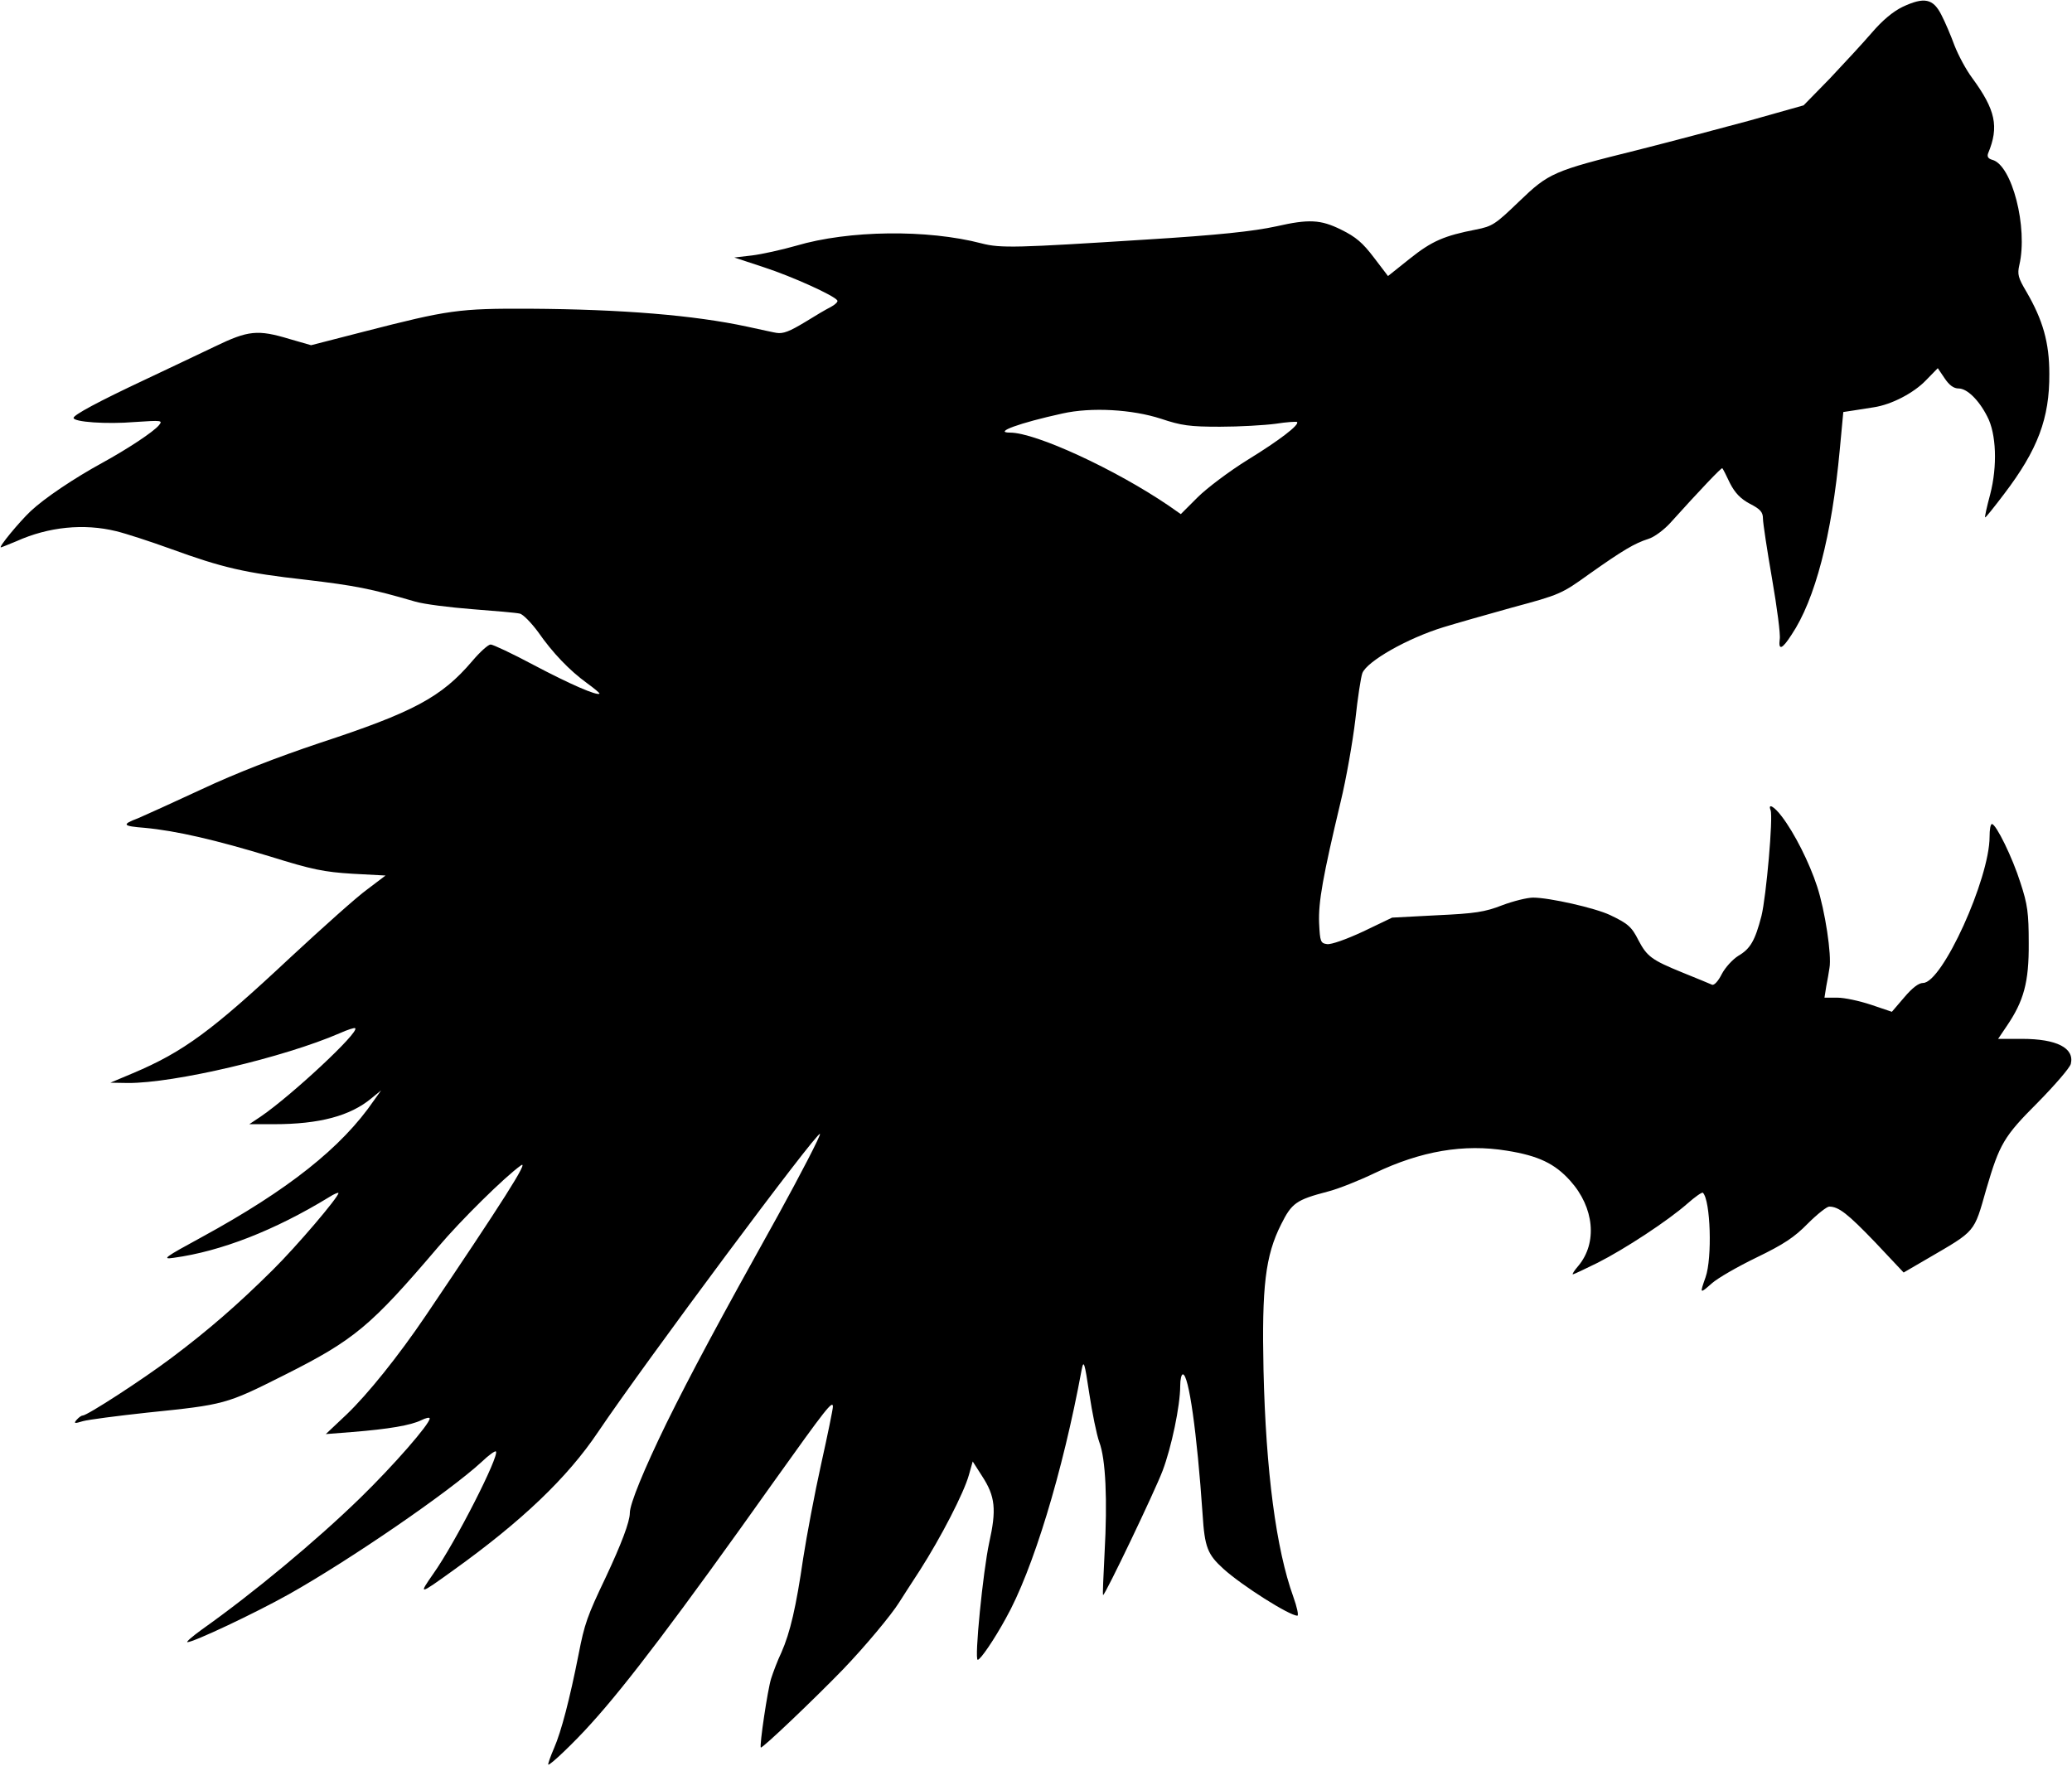 <?xml version="1.0" standalone="no"?>
<!DOCTYPE svg PUBLIC "-//W3C//DTD SVG 20010904//EN"
 "http://www.w3.org/TR/2001/REC-SVG-20010904/DTD/svg10.dtd">
<svg version="1.0" xmlns="http://www.w3.org/2000/svg" viewBox="0 0 704 600"
 preserveAspectRatio="xMidYMid meet">

<g transform="translate(0,600) scale(0.1,-0.1)"
fill="currentColor" stroke="none">
<path d="M6465 5977 c-33 -16 -69 -46 -105 -88 -30 -35 -95 -105 -143 -156
l-89 -91 -181 -51 c-100 -27 -273 -73 -384 -101 -286 -71 -300 -77 -402 -175
-80 -77 -90 -84 -146 -95 -108 -21 -150 -39 -225 -99 l-74 -59 -48 63 c-38 50
-61 70 -112 95 -69 34 -109 36 -219 11 -78 -17 -199 -30 -442 -45 -440 -28
-495 -30 -560 -13 -184 48 -451 45 -630 -8 -49 -14 -117 -29 -150 -33 l-60 -7
100 -33 c98 -32 241 -97 250 -113 3 -4 -7 -14 -22 -22 -16 -8 -55 -31 -87 -51
-53 -32 -75 -41 -98 -37 -3 0 -48 10 -99 21 -181 39 -425 59 -739 61 -242 1
-276 -4 -564 -78 l-179 -46 -73 21 c-109 33 -141 29 -253 -25 -53 -25 -159
-76 -236 -112 -162 -76 -245 -121 -245 -131 0 -14 112 -22 208 -14 91 6 96 6
82 -11 -19 -23 -109 -82 -193 -128 -95 -52 -195 -119 -243 -164 -39 -37 -110
-123 -101 -123 2 0 26 10 53 21 109 49 229 61 339 34 33 -8 116 -35 185 -60
176 -64 252 -82 459 -105 168 -20 220 -30 371 -74 30 -9 118 -20 195 -26 77
-6 149 -12 161 -15 11 -2 39 -31 62 -62 50 -72 107 -131 166 -174 25 -18 44
-34 43 -36 -8 -8 -100 32 -223 97 -73 39 -139 70 -147 70 -8 0 -36 -25 -63
-57 -104 -122 -199 -173 -519 -278 -143 -48 -283 -102 -400 -157 -99 -46 -196
-90 -215 -98 -58 -22 -54 -27 22 -33 107 -10 241 -41 428 -98 141 -44 181 -52
278 -58 l112 -6 -62 -47 c-35 -25 -152 -130 -262 -232 -265 -248 -362 -320
-535 -393 l-76 -32 59 -1 c158 -1 531 87 720 169 27 12 51 20 53 17 14 -14
-217 -229 -321 -300 l-39 -26 84 0 c154 0 259 28 331 88 l33 27 -25 -35 c-109
-159 -290 -303 -585 -464 -127 -69 -136 -76 -95 -70 161 22 343 93 528 206 17
11 32 17 32 14 0 -14 -142 -181 -224 -262 -118 -117 -217 -203 -342 -297 -101
-76 -288 -197 -303 -197 -5 0 -14 -7 -21 -15 -10 -12 -7 -13 22 -4 18 5 117
18 219 29 263 27 267 28 464 127 239 120 294 166 524 436 77 91 226 238 281
277 30 21 -63 -125 -323 -510 -94 -139 -198 -268 -269 -336 l-71 -67 89 7
c126 10 200 23 235 40 16 8 29 11 29 6 0 -19 -124 -161 -236 -270 -150 -146
-363 -323 -538 -447 -33 -24 -55 -43 -49 -43 21 0 229 98 345 163 208 117 543
347 654 449 24 23 46 39 49 36 13 -13 -137 -309 -213 -416 -50 -72 -50 -73 68
12 233 167 388 315 492 470 157 233 745 1023 754 1013 4 -3 -70 -145 -141
-274 -205 -368 -297 -540 -380 -708 -77 -158 -125 -275 -125 -306 0 -30 -29
-106 -82 -219 -63 -132 -72 -158 -92 -261 -30 -152 -59 -263 -83 -318 -13 -30
-22 -56 -20 -57 4 -5 90 77 147 141 118 130 294 362 619 820 177 248 201 279
201 255 0 -8 -18 -96 -40 -195 -22 -99 -49 -243 -61 -320 -24 -165 -44 -252
-74 -320 -13 -27 -28 -67 -35 -89 -12 -38 -40 -228 -35 -234 4 -5 183 166 278
264 76 79 166 187 192 229 7 11 39 61 71 110 71 111 149 262 166 323 l13 46
32 -50 c45 -69 49 -114 24 -226 -21 -97 -51 -398 -39 -398 9 0 55 67 95 140
92 163 194 498 258 845 7 36 10 27 26 -80 10 -66 25 -140 34 -165 22 -58 28
-197 18 -377 -4 -79 -7 -143 -5 -143 7 0 175 351 202 422 30 79 60 221 60 289
0 22 4 39 9 39 20 0 48 -198 67 -475 7 -113 17 -137 71 -186 63 -57 224 -159
251 -159 5 0 -1 29 -14 65 -58 161 -93 425 -101 770 -6 283 6 388 60 495 36
72 51 83 158 111 36 9 108 38 160 63 157 75 303 100 449 76 107 -17 163 -44
215 -102 82 -91 93 -211 28 -289 -14 -16 -22 -29 -19 -29 4 0 41 18 84 39 93
47 239 143 305 201 26 23 50 40 53 37 26 -26 32 -222 9 -287 -20 -57 -20 -57
21 -21 20 18 88 57 152 88 93 45 129 69 174 115 32 32 65 58 73 58 32 0 62
-23 157 -122 l96 -102 79 46 c168 98 159 87 202 238 45 153 59 178 175 294 58
59 109 118 112 131 13 54 -48 85 -166 85 l-81 0 29 43 c58 85 76 149 75 282 0
103 -4 132 -28 205 -27 86 -83 200 -97 200 -5 0 -8 -19 -8 -43 0 -143 -161
-497 -226 -497 -15 0 -37 -17 -64 -49 l-42 -49 -71 24 c-39 13 -90 24 -114 24
l-44 0 6 38 c4 20 9 49 11 63 8 43 -15 195 -42 277 -26 80 -77 182 -121 239
-25 33 -47 45 -37 20 9 -24 -15 -294 -31 -359 -22 -85 -38 -112 -79 -136 -19
-12 -44 -39 -56 -62 -12 -24 -26 -39 -33 -36 -7 3 -52 22 -102 42 -103 42
-119 54 -148 109 -23 46 -36 57 -97 86 -51 24 -206 59 -261 59 -20 0 -68 -12
-105 -26 -59 -23 -92 -28 -222 -34 l-152 -8 -98 -47 c-58 -27 -109 -45 -123
-43 -22 3 -24 8 -27 71 -3 72 13 160 73 412 19 78 41 204 50 279 8 75 19 146
24 159 16 40 152 118 276 156 39 12 144 42 234 67 160 43 167 46 260 113 116
82 155 105 202 120 20 6 53 31 74 54 101 112 175 190 177 186 2 -2 14 -25 26
-51 17 -33 36 -53 68 -70 35 -18 44 -28 44 -50 0 -15 14 -107 31 -205 17 -98
29 -190 26 -205 -5 -39 8 -35 40 15 80 119 137 337 164 629 l12 128 33 5 c19
3 50 8 70 11 61 9 137 49 178 92 l40 41 23 -34 c16 -24 31 -35 48 -35 28 0 68
-38 97 -95 31 -58 35 -169 10 -265 -11 -41 -19 -76 -17 -78 1 -2 30 34 64 79
115 151 155 258 154 409 0 106 -22 183 -78 279 -28 47 -31 59 -24 90 30 128
-25 341 -92 358 -14 4 -18 11 -14 22 38 91 25 148 -54 256 -21 28 -47 77 -60
110 -12 33 -32 80 -45 105 -28 55 -58 61 -131 27z m-2520 -1400 c69 -23 97
-27 200 -27 66 0 151 5 189 10 38 6 71 8 73 6 9 -9 -58 -61 -167 -128 -63 -39
-140 -97 -171 -128 l-57 -57 -40 28 c-182 124 -453 249 -540 249 -59 0 32 33
178 65 98 22 237 14 335 -18z"/>
</g>
</svg>
